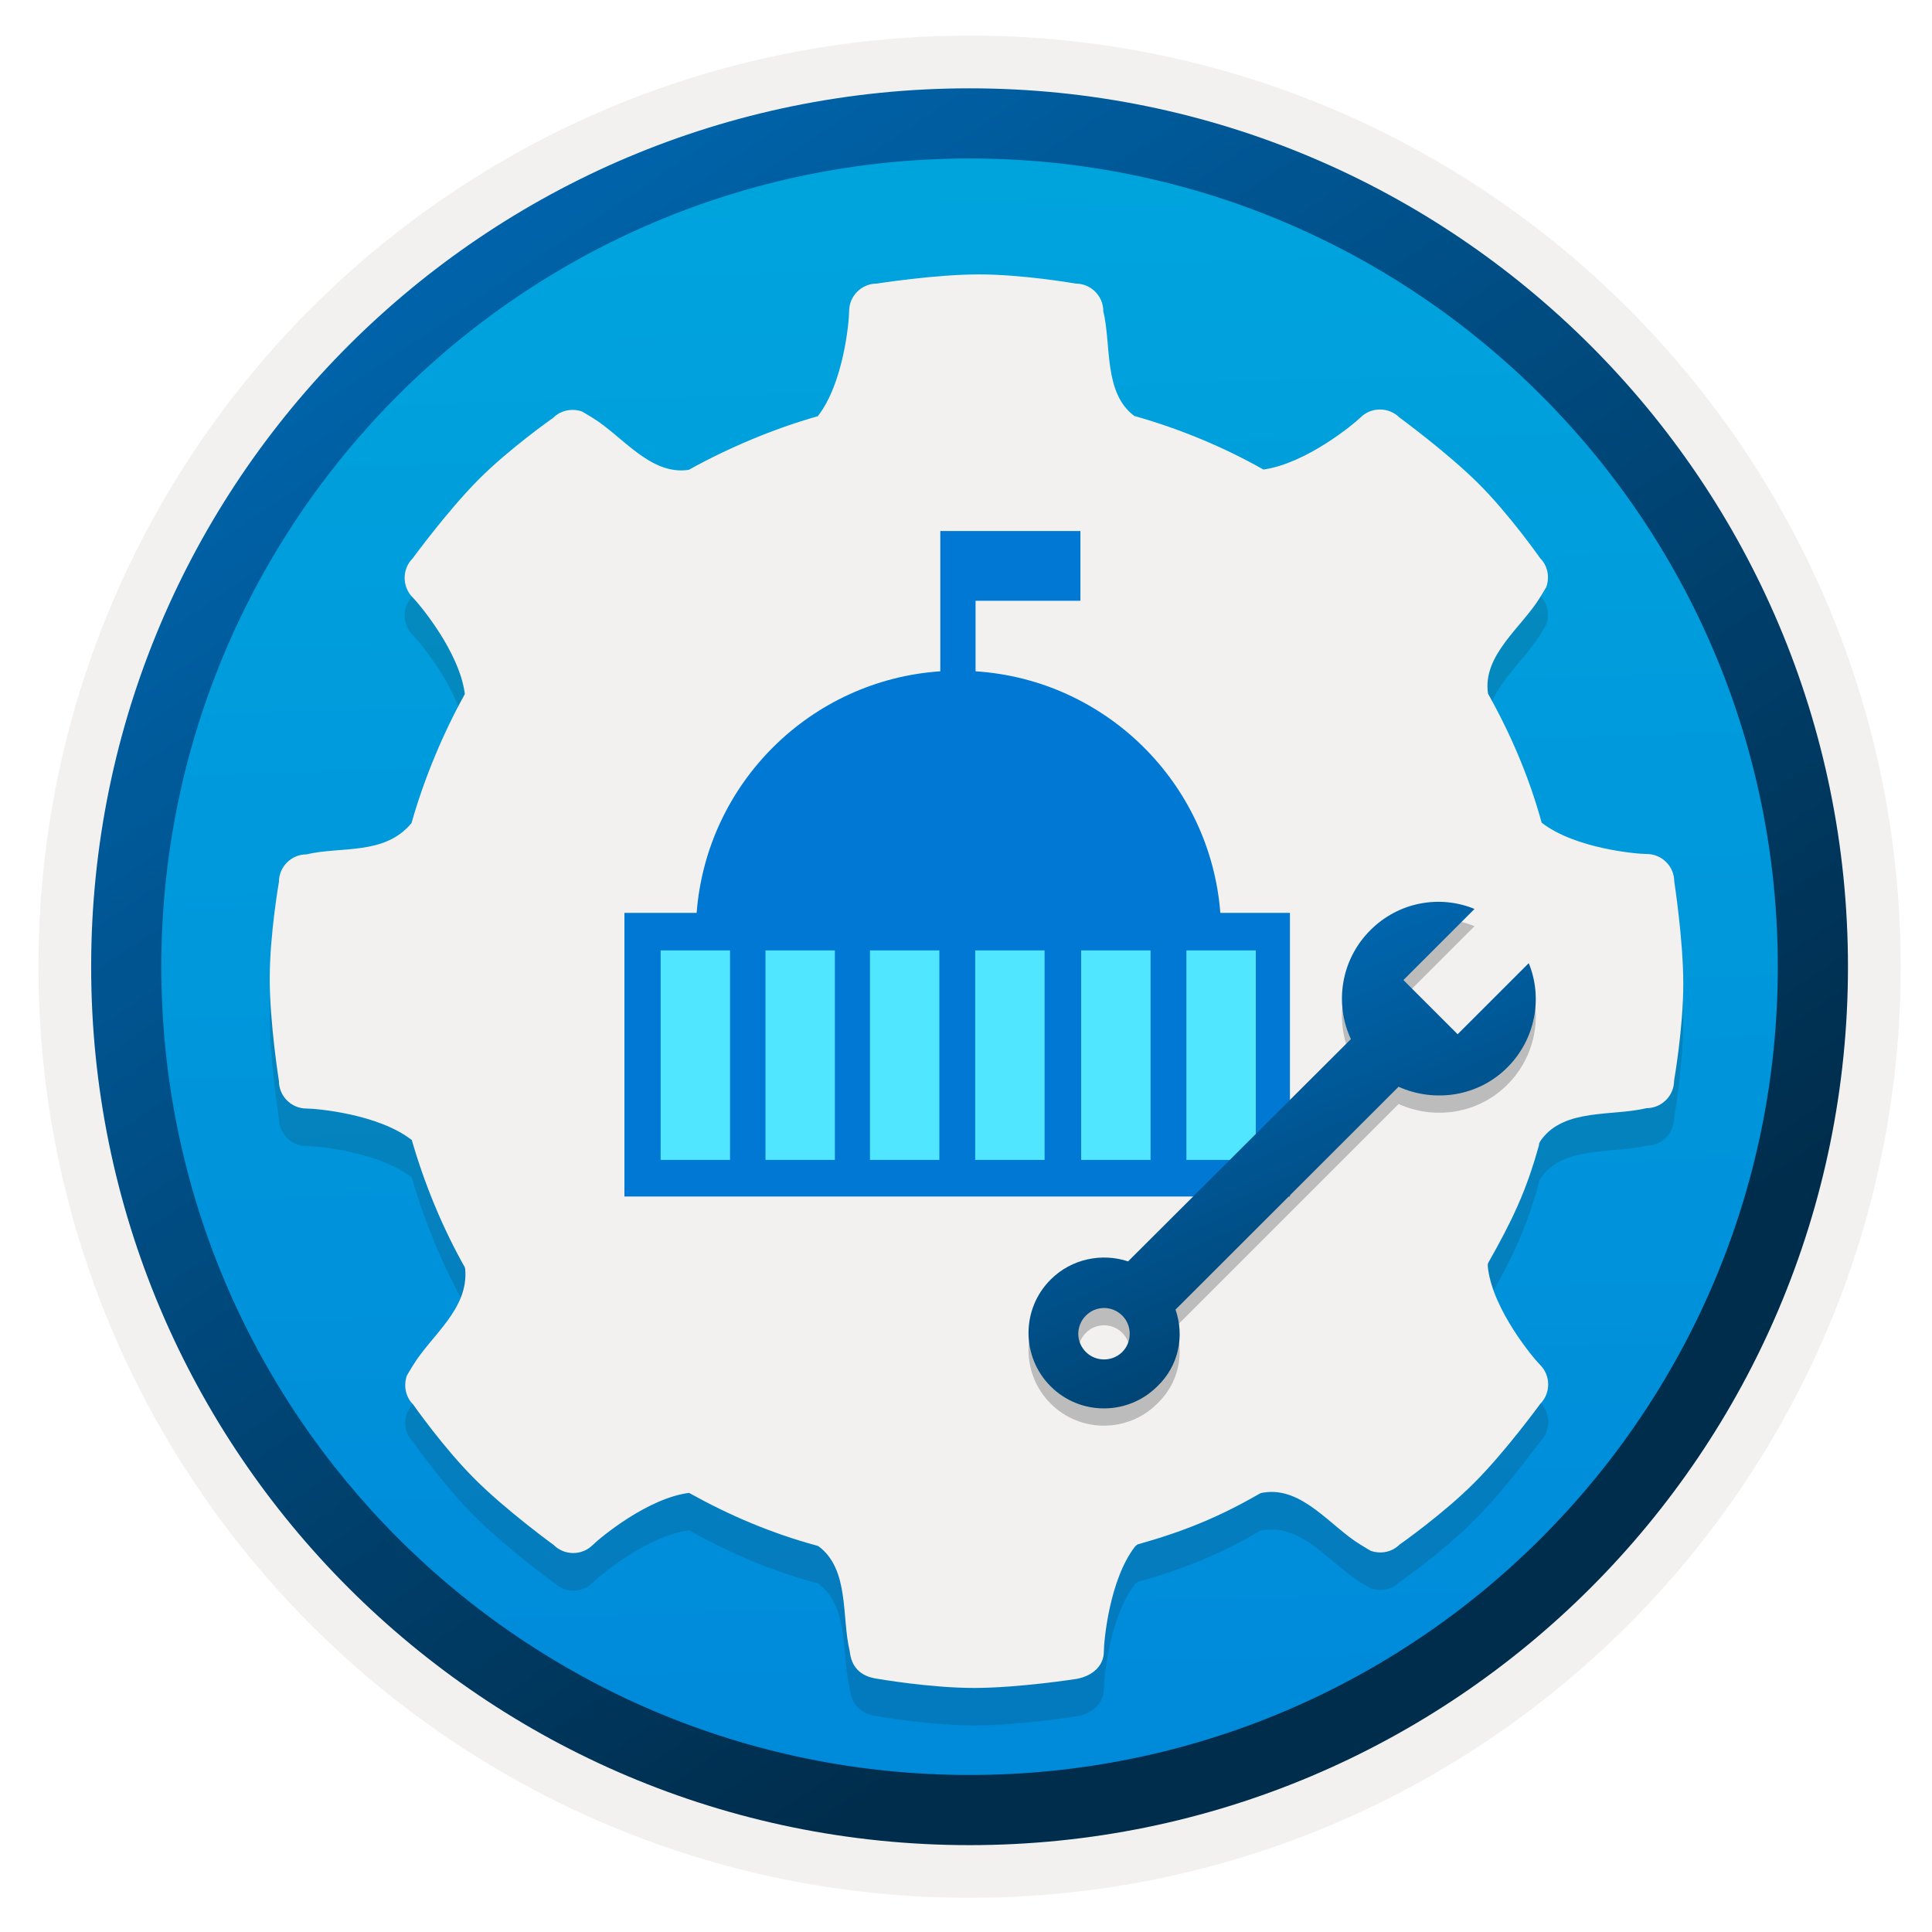 <svg width="103" height="103" viewBox="0 0 103 103" fill="none" xmlns="http://www.w3.org/2000/svg">
<path d="M51.691 98.349C25.841 98.349 4.881 77.398 4.881 51.538C4.881 25.678 25.841 4.729 51.691 4.729C77.541 4.729 98.501 25.689 98.501 51.538C98.501 77.388 77.541 98.349 51.691 98.349Z" fill="url(#paint0_linear)"/>
<path fill-rule="evenodd" clip-rule="evenodd" d="M97.591 51.538C97.591 76.888 77.041 97.438 51.691 97.438C26.341 97.438 5.791 76.888 5.791 51.538C5.791 26.188 26.341 5.638 51.691 5.638C77.041 5.638 97.591 26.188 97.591 51.538ZM51.691 1.898C79.111 1.898 101.331 24.118 101.331 51.538C101.331 78.958 79.101 101.178 51.691 101.178C24.271 101.178 2.051 78.948 2.051 51.538C2.051 24.118 24.271 1.898 51.691 1.898Z" fill="#F2F1F0"/>
<path fill-rule="evenodd" clip-rule="evenodd" d="M94.78 51.539C94.78 75.339 75.49 94.629 51.69 94.629C27.89 94.629 8.6 75.339 8.6 51.539C8.6 27.739 27.89 8.449 51.69 8.449C75.49 8.449 94.78 27.739 94.78 51.539ZM51.69 4.709C77.55 4.709 98.52 25.679 98.52 51.539C98.52 77.399 77.55 98.369 51.69 98.369C25.83 98.369 4.86 77.399 4.86 51.539C4.86 25.679 25.82 4.709 51.69 4.709Z" fill="url(#paint1_linear)"/>
<path opacity="0.15" d="M89.26 48.999C89.26 48.189 88.6 47.529 87.79 47.529C87.26 47.529 83.96 47.239 82.19 45.859C82.19 45.859 82.2 45.839 82.19 45.859C81.52 43.419 80.54 41.139 79.33 38.979C79.02 36.929 81.14 35.439 82.11 33.839C82.28 33.559 82.38 33.399 82.44 33.289C82.62 32.769 82.52 32.169 82.11 31.759C82.11 31.759 80.48 29.429 78.81 27.769C77.14 26.109 74.61 24.259 74.61 24.259C74.04 23.689 73.1 23.689 72.53 24.259C72.15 24.629 69.64 26.699 67.38 27.029C67.35 27.029 67.35 27.029 67.35 27.029C65.25 25.839 62.89 24.859 60.52 24.189H60.49C58.82 22.959 59.26 20.409 58.82 18.589C58.82 17.779 58.16 17.119 57.35 17.119C57.35 17.119 54.55 16.629 52.19 16.629C49.83 16.629 46.74 17.119 46.74 17.119C45.93 17.119 45.27 17.779 45.27 18.589C45.27 19.119 44.98 22.419 43.6 24.189C41.26 24.849 38.8 25.889 36.72 27.049C34.67 27.359 33.18 25.239 31.58 24.269C31.3 24.099 31.14 23.999 31.03 23.939C30.51 23.759 29.91 23.859 29.5 24.269C29.5 24.269 27.17 25.899 25.51 27.569C23.85 29.239 22 31.769 22 31.769C21.43 32.339 21.43 33.279 22 33.849C22.37 34.219 24.5 36.769 24.78 38.989V39.009C23.62 41.089 22.6 43.539 21.94 45.879C21.94 45.879 21.97 45.839 21.94 45.879C20.51 47.619 18.16 47.109 16.34 47.549C15.53 47.549 14.87 48.209 14.87 49.019C14.87 49.019 14.38 51.819 14.38 54.179C14.38 56.539 14.87 59.629 14.87 59.629C14.87 60.439 15.53 61.099 16.34 61.099C16.87 61.099 20.17 61.389 21.94 62.769C21.98 62.749 21.96 62.799 21.96 62.799C22.64 65.149 23.61 67.499 24.79 69.579C24.77 69.609 24.79 69.579 24.8 69.649C25 71.789 22.99 73.189 22.02 74.789C21.85 75.069 21.75 75.229 21.69 75.339C21.51 75.859 21.61 76.459 22.02 76.869C22.02 76.869 23.65 79.199 25.32 80.859C26.99 82.529 29.52 84.369 29.52 84.369C30.09 84.939 31.03 84.939 31.6 84.369C31.97 83.999 34.52 81.869 36.74 81.589C36.74 81.589 36.73 81.599 36.77 81.609C38.91 82.799 41.12 83.739 43.54 84.399C43.56 84.409 43.63 84.429 43.63 84.429C45.3 85.659 44.86 88.209 45.3 90.029C45.39 90.849 45.84 91.369 46.77 91.499C46.77 91.499 49.57 91.989 51.93 91.989C54.29 91.989 57.38 91.509 57.38 91.509C58.19 91.369 58.85 90.849 58.85 90.039C58.85 89.509 59.14 86.209 60.52 84.439C60.52 84.439 60.58 84.389 60.64 84.339C63.1 83.649 64.97 82.889 67.14 81.639C67.25 81.599 67.13 81.609 67.39 81.569C69.44 81.259 70.93 83.379 72.53 84.349C72.81 84.519 72.97 84.619 73.08 84.679C73.6 84.859 74.2 84.759 74.61 84.349C74.61 84.349 76.94 82.719 78.6 81.049C80.27 79.379 82.11 76.849 82.11 76.849C82.68 76.279 82.68 75.339 82.11 74.769C81.74 74.399 79.61 71.849 79.33 69.629C79.3 69.399 79.32 69.369 79.35 69.309C80.59 67.119 81.37 65.519 82.05 63.039C82.05 63.039 82.02 62.959 82.18 62.749C83.41 61.079 85.96 61.519 87.78 61.079C88.59 61.079 89.25 60.419 89.25 59.609C89.25 59.609 89.74 56.809 89.74 54.449C89.74 52.089 89.26 48.999 89.26 48.999Z" fill="#1F1D20"/>
<path d="M89.26 46.999C89.26 46.189 88.6 45.529 87.79 45.529C87.26 45.529 83.96 45.239 82.19 43.859C82.19 43.859 82.2 43.839 82.19 43.859C81.52 41.419 80.54 39.139 79.33 36.979C79.02 34.929 81.14 33.439 82.11 31.839C82.28 31.559 82.38 31.399 82.44 31.289C82.62 30.769 82.52 30.169 82.11 29.759C82.11 29.759 80.48 27.429 78.81 25.769C77.14 24.109 74.61 22.259 74.61 22.259C74.04 21.689 73.1 21.689 72.53 22.259C72.15 22.629 69.64 24.699 67.38 25.029C67.35 25.029 67.35 25.029 67.35 25.029C65.25 23.839 62.89 22.859 60.52 22.189H60.49C58.82 20.959 59.26 18.409 58.82 16.589C58.82 15.779 58.16 15.119 57.35 15.119C57.35 15.119 54.55 14.629 52.19 14.629C49.83 14.629 46.74 15.119 46.74 15.119C45.93 15.119 45.27 15.779 45.27 16.589C45.27 17.119 44.98 20.419 43.6 22.189C41.26 22.849 38.8 23.889 36.72 25.049C34.67 25.359 33.18 23.239 31.58 22.269C31.3 22.099 31.14 21.999 31.03 21.939C30.51 21.759 29.91 21.859 29.5 22.269C29.5 22.269 27.17 23.899 25.51 25.569C23.85 27.239 22 29.769 22 29.769C21.43 30.339 21.43 31.279 22 31.849C22.37 32.219 24.5 34.769 24.78 36.989V37.009C23.62 39.089 22.6 41.539 21.94 43.879C21.94 43.879 21.97 43.839 21.94 43.879C20.51 45.619 18.16 45.109 16.34 45.549C15.53 45.549 14.87 46.209 14.87 47.019C14.87 47.019 14.38 49.819 14.38 52.179C14.38 54.539 14.87 57.629 14.87 57.629C14.87 58.439 15.53 59.099 16.34 59.099C16.87 59.099 20.17 59.389 21.94 60.769C21.98 60.749 21.96 60.799 21.96 60.799C22.64 63.149 23.61 65.499 24.79 67.579C24.77 67.609 24.79 67.579 24.8 67.649C25 69.789 22.99 71.189 22.02 72.789C21.85 73.069 21.75 73.229 21.69 73.339C21.51 73.859 21.61 74.459 22.02 74.869C22.02 74.869 23.65 77.199 25.32 78.859C26.99 80.529 29.52 82.369 29.52 82.369C30.09 82.939 31.03 82.939 31.6 82.369C31.97 81.999 34.52 79.869 36.74 79.589C36.74 79.589 36.73 79.599 36.77 79.609C38.91 80.799 41.12 81.739 43.54 82.399C43.56 82.409 43.63 82.429 43.63 82.429C45.3 83.659 44.86 86.209 45.3 88.029C45.39 88.849 45.84 89.369 46.77 89.499C46.77 89.499 49.57 89.989 51.93 89.989C54.29 89.989 57.38 89.509 57.38 89.509C58.19 89.369 58.85 88.849 58.85 88.039C58.85 87.509 59.14 84.209 60.52 82.439C60.52 82.439 60.58 82.389 60.64 82.339C63.1 81.649 64.97 80.889 67.14 79.639C67.25 79.599 67.13 79.609 67.39 79.569C69.44 79.259 70.93 81.379 72.53 82.349C72.81 82.519 72.97 82.619 73.08 82.679C73.6 82.859 74.2 82.759 74.61 82.349C74.61 82.349 76.94 80.719 78.6 79.049C80.27 77.379 82.11 74.849 82.11 74.849C82.68 74.279 82.68 73.339 82.11 72.769C81.74 72.399 79.61 69.849 79.33 67.629C79.3 67.399 79.32 67.369 79.35 67.309C80.59 65.119 81.37 63.519 82.05 61.039C82.05 61.039 82.02 60.959 82.18 60.749C83.41 59.079 85.96 59.519 87.78 59.079C88.59 59.079 89.25 58.419 89.25 57.609C89.25 57.609 89.74 54.809 89.74 52.449C89.74 50.089 89.26 46.999 89.26 46.999Z" fill="#F2F1F0"/>
<path d="M65.06 48.669C64.52 41.749 58.96 36.239 52.01 35.789V32.029H57.6V28.309H52.01H50.47H50.13V35.789C43.21 36.259 37.67 41.759 37.14 48.669H33.29V63.789H68.77V48.669H65.06Z" fill="#0078D4"/>
<path d="M35.22 61.838H38.92V50.668H35.22V61.838Z" fill="#50E6FF"/>
<path d="M40.81 61.838H44.51V50.668H40.81V61.838Z" fill="#50E6FF"/>
<path d="M46.38 61.838H50.08V50.668H46.38V61.838Z" fill="#50E6FF"/>
<path d="M51.99 61.838H55.69V50.668H51.99V61.838Z" fill="#50E6FF"/>
<path d="M57.64 61.838H61.34V50.668H57.64V61.838Z" fill="#50E6FF"/>
<path d="M63.25 61.838H66.95V50.668H63.25V61.838Z" fill="#50E6FF"/>
<path opacity="0.25" d="M62.67 70.748L74.561 58.858C76.481 59.718 78.8 59.388 80.361 57.828C81.861 56.328 82.26 54.118 81.501 52.268L77.71 56.058L74.82 53.168L78.611 49.378C76.76 48.618 74.561 48.998 73.05 50.518C71.49 52.078 71.13 54.418 72.02 56.318L60.141 68.168C58.751 67.708 57.13 68.018 56.011 69.138C54.431 70.718 54.45 73.268 56.011 74.828C57.59 76.408 60.141 76.388 61.7 74.828C62.84 73.738 63.16 72.158 62.67 70.748ZM57.891 72.998C57.34 72.448 57.361 71.588 57.891 71.058C58.441 70.508 59.3 70.528 59.831 71.058C60.361 71.588 60.361 72.468 59.831 72.998C59.3 73.528 58.42 73.528 57.891 72.998Z" fill="#1F1D21"/>
<path d="M62.67 69.818L74.561 57.938C76.481 58.798 78.8 58.468 80.361 56.908C81.861 55.408 82.26 53.198 81.501 51.348L77.71 55.138L74.82 52.248L78.611 48.458C76.76 47.698 74.561 48.078 73.05 49.598C71.49 51.158 71.13 53.498 72.02 55.398L60.141 67.248C58.751 66.788 57.13 67.098 56.011 68.218C54.431 69.798 54.45 72.348 56.011 73.908C57.59 75.488 60.141 75.468 61.7 73.908C62.84 72.818 63.16 71.238 62.67 69.818ZM57.891 72.078C57.34 71.528 57.361 70.668 57.891 70.138C58.441 69.588 59.3 69.608 59.831 70.138C60.361 70.668 60.361 71.548 59.831 72.078C59.3 72.608 58.42 72.608 57.891 72.078Z" fill="url(#paint2_linear)"/>
<defs>
<linearGradient id="paint0_linear" x1="49.921" y1="-13.251" x2="53.903" y2="132.519" gradientUnits="userSpaceOnUse">
<stop stop-color="#00ABDE"/>
<stop offset="1" stop-color="#007ED8"/>
</linearGradient>
<linearGradient id="paint1_linear" x1="3.123" y1="-20.085" x2="98.65" y2="120.796" gradientUnits="userSpaceOnUse">
<stop stop-color="#007ED8"/>
<stop offset="0.707" stop-color="#002D4C"/>
</linearGradient>
<linearGradient id="paint2_linear" x1="58.823" y1="40.276" x2="84.713" y2="99.425" gradientUnits="userSpaceOnUse">
<stop stop-color="#007ED8"/>
<stop offset="0.707" stop-color="#002D4C"/>
</linearGradient>
</defs>
</svg>
